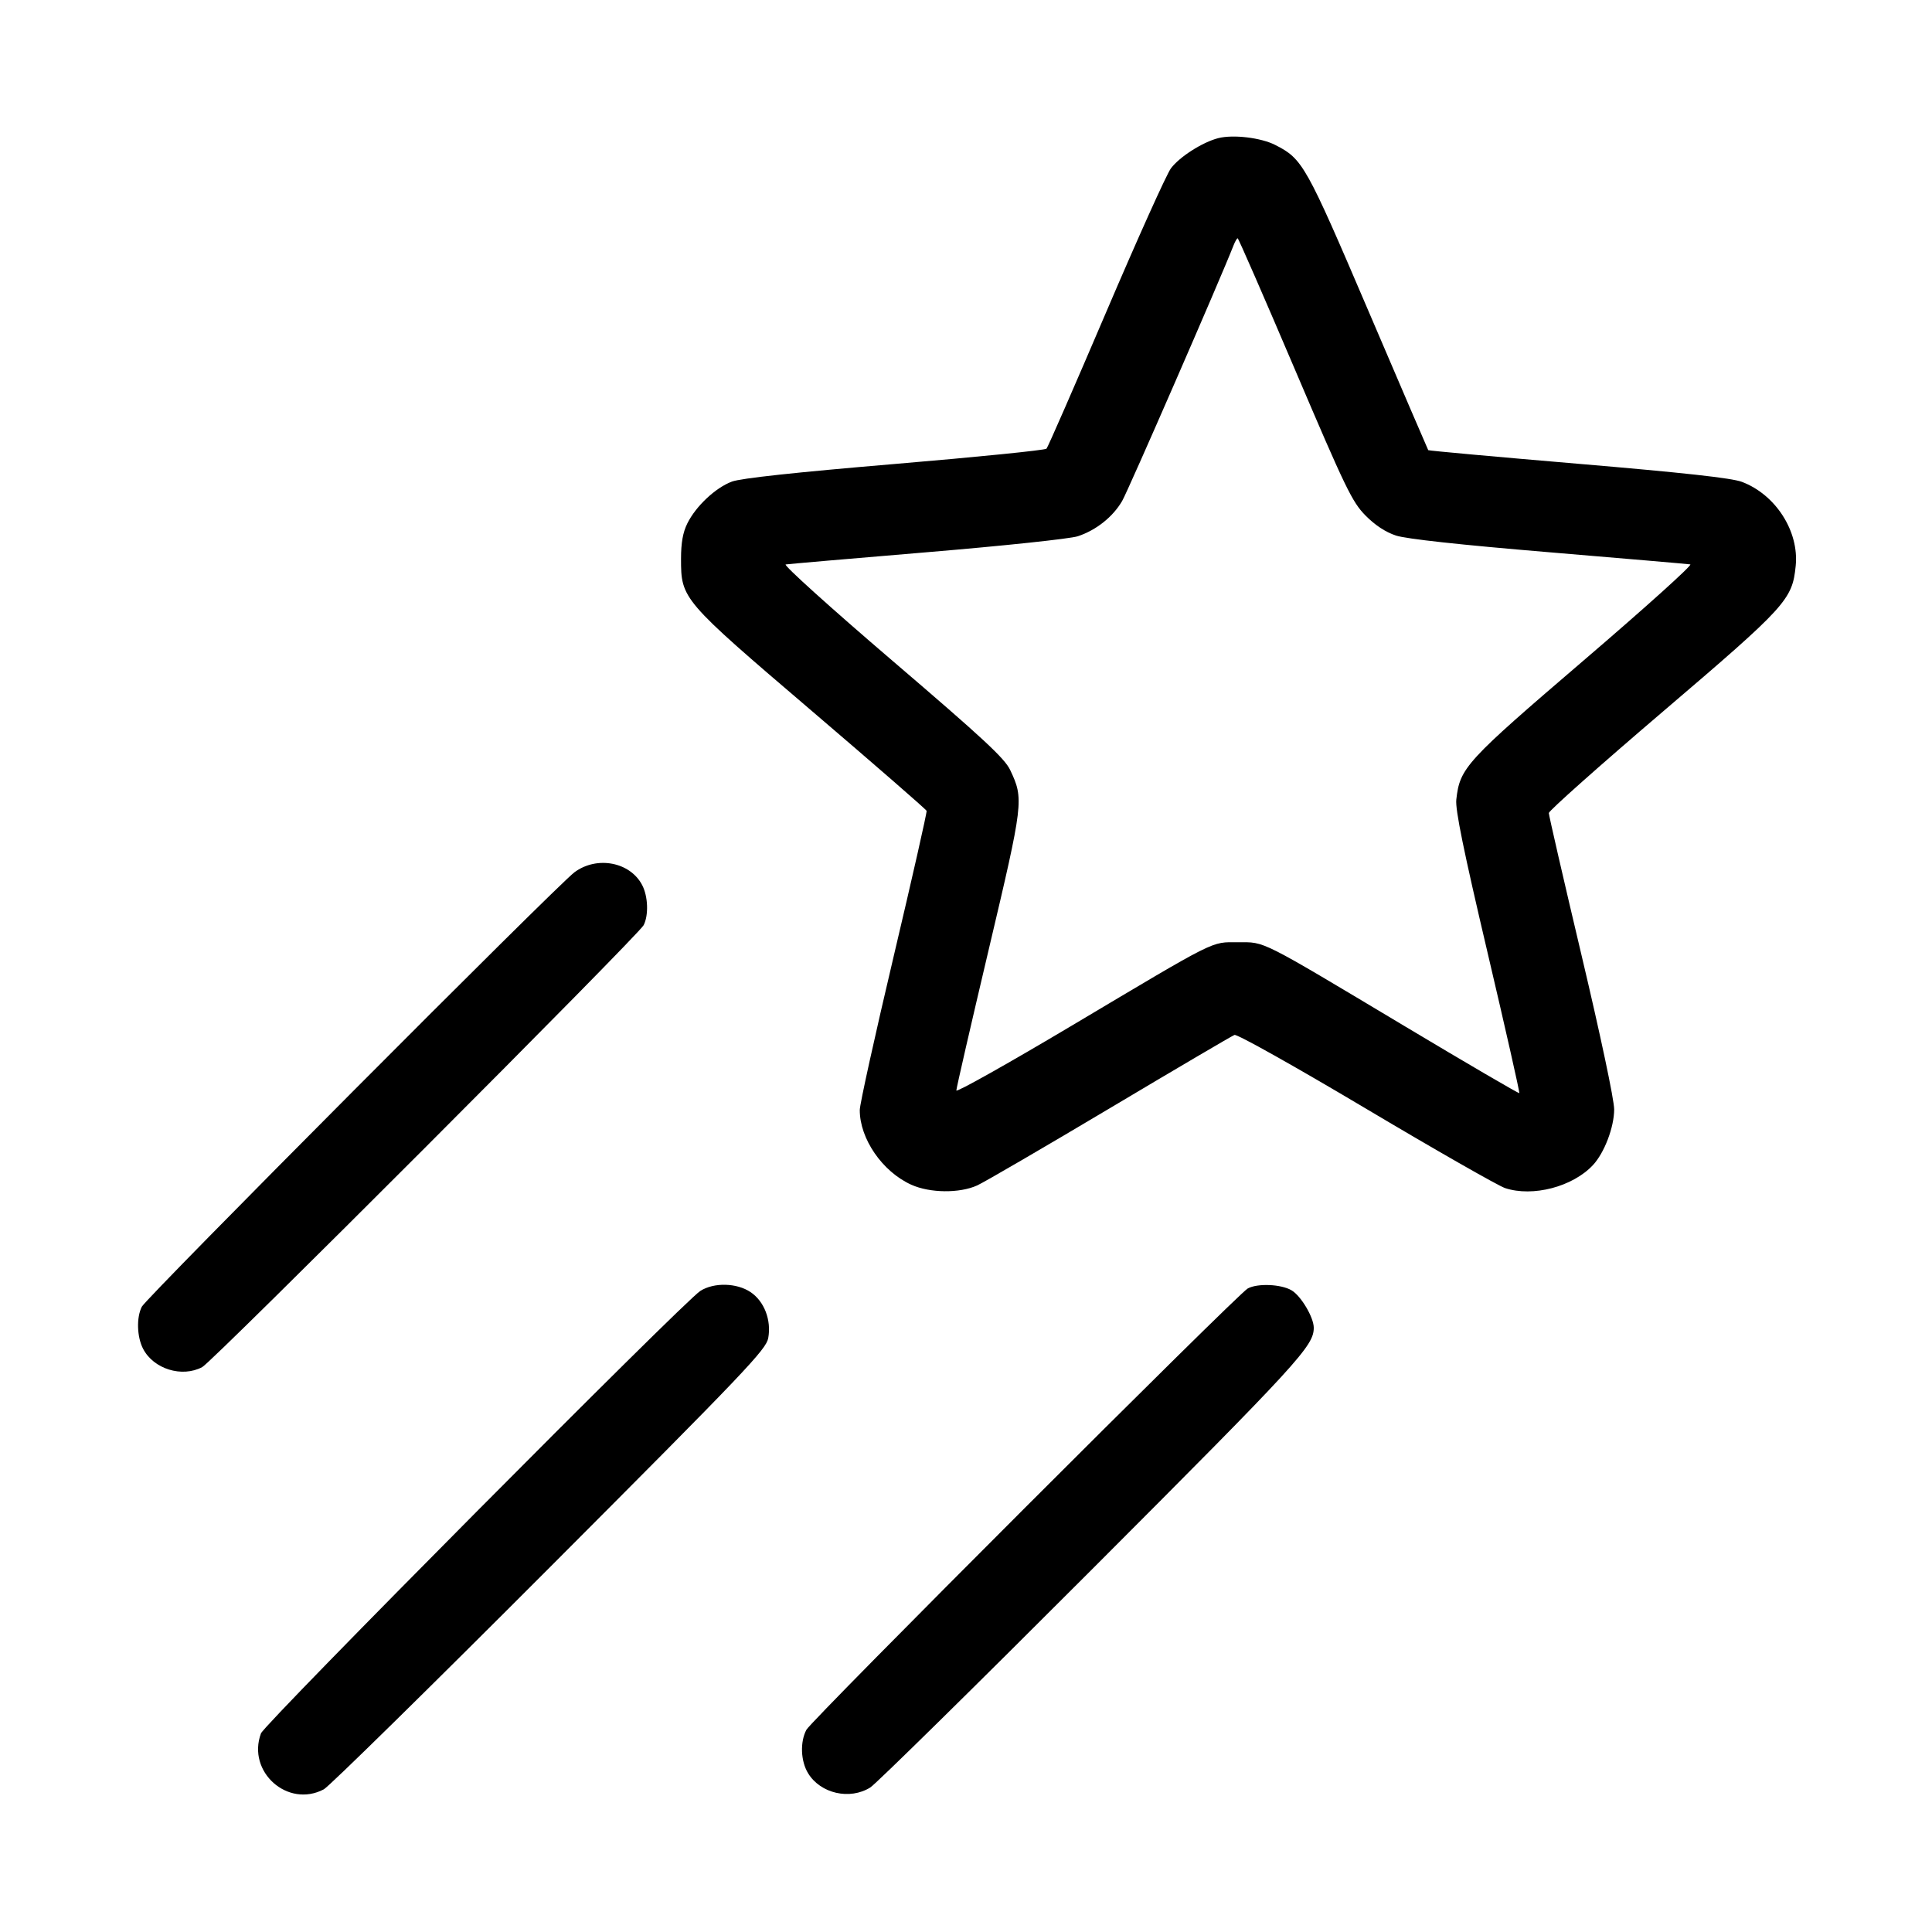 <svg fill="currentColor" viewBox="0 0 256 256" xmlns="http://www.w3.org/2000/svg"><path d="M161.422 18.306 C 159.341 18.837,156.301 20.776,155.155 22.303 C 154.586 23.060,150.719 31.648,146.562 41.387 C 142.404 51.125,138.852 59.255,138.667 59.453 C 138.483 59.651,129.431 60.563,118.552 61.480 C 105.393 62.590,98.175 63.370,96.985 63.813 C 94.818 64.619,92.213 67.061,91.077 69.352 C 90.485 70.546,90.240 71.917,90.240 74.038 C 90.240 79.371,90.339 79.487,107.540 94.180 C 115.859 101.287,122.718 107.253,122.780 107.439 C 122.843 107.624,120.876 116.310,118.411 126.741 C 115.945 137.172,113.925 146.323,113.924 147.077 C 113.914 150.890,116.919 155.252,120.747 156.981 C 123.217 158.097,127.153 158.137,129.493 157.070 C 130.432 156.641,138.347 152.034,147.082 146.830 C 155.817 141.626,163.239 137.263,163.575 137.134 C 163.918 137.002,171.523 141.265,180.983 146.892 C 190.223 152.388,198.525 157.129,199.433 157.429 C 203.101 158.639,208.390 157.255,211.072 154.382 C 212.585 152.762,213.880 149.365,213.886 147.002 C 213.889 145.746,212.091 137.253,209.559 126.564 C 207.176 116.505,205.227 108.031,205.227 107.732 C 205.227 107.434,212.021 101.391,220.326 94.304 C 236.731 80.304,237.490 79.471,237.940 74.977 C 238.399 70.393,235.282 65.533,230.802 63.846 C 229.461 63.341,223.117 62.641,209.124 61.454 C 198.243 60.531,189.299 59.719,189.249 59.648 C 189.199 59.578,185.636 51.285,181.332 41.221 C 173.024 21.794,172.615 21.064,168.980 19.210 C 167.076 18.239,163.406 17.800,161.422 18.306 M171.581 48.952 C 178.305 64.731,179.166 66.513,180.932 68.304 C 182.206 69.597,183.603 70.515,184.985 70.967 C 186.351 71.414,193.482 72.191,205.227 73.172 C 215.200 74.006,223.636 74.731,223.973 74.785 C 224.311 74.838,217.975 80.545,209.893 87.467 C 194.179 100.928,193.443 101.732,192.968 105.947 C 192.819 107.269,193.923 112.674,197.110 126.231 C 199.500 136.396,201.392 144.772,201.315 144.844 C 201.237 144.916,194.453 140.955,186.240 136.041 C 166.681 124.341,167.698 124.854,164.053 124.853 C 160.399 124.852,161.549 124.275,141.983 135.922 C 133.588 140.919,126.720 144.776,126.720 144.494 C 126.720 144.211,128.647 135.825,131.002 125.857 C 135.634 106.252,135.676 105.903,133.858 102.037 C 133.130 100.487,130.303 97.863,118.218 87.522 C 110.105 80.579,103.755 74.850,104.107 74.792 C 104.459 74.733,112.907 74.003,122.880 73.169 C 133.022 72.322,141.808 71.390,142.817 71.056 C 145.253 70.249,147.457 68.496,148.688 66.387 C 149.482 65.026,161.691 37.016,163.444 32.533 C 163.650 32.005,163.899 31.573,163.998 31.573 C 164.096 31.573,167.509 39.394,171.581 48.952 M76.117 115.582 C 73.833 117.279,19.416 171.919,18.793 173.143 C 18.065 174.571,18.141 177.139,18.958 178.718 C 20.346 181.402,24.116 182.571,26.795 181.148 C 28.188 180.407,84.620 123.912,85.289 122.588 C 85.960 121.261,85.871 118.786,85.099 117.293 C 83.507 114.214,79.092 113.373,76.117 115.582 M92.800 171.052 C 90.649 172.412,35.058 228.393,34.580 229.681 C 32.687 234.775,38.136 239.621,42.913 237.091 C 43.599 236.728,57.059 223.506,72.825 207.709 C 98.809 181.673,101.518 178.829,101.795 177.300 C 102.226 174.920,101.271 172.432,99.457 171.214 C 97.620 169.980,94.612 169.907,92.800 171.052 M165.333 170.729 C 164.005 171.450,107.542 227.908,106.852 229.205 C 105.995 230.819,106.093 233.353,107.076 234.966 C 108.718 237.659,112.606 238.546,115.320 236.847 C 116.075 236.374,129.310 223.354,144.730 207.914 C 172.130 180.476,174.080 178.352,174.080 175.935 C 174.080 174.562,172.394 171.716,171.143 170.977 C 169.749 170.154,166.639 170.021,165.333 170.729 " stroke="none" fill-rule="evenodd"></path></svg>